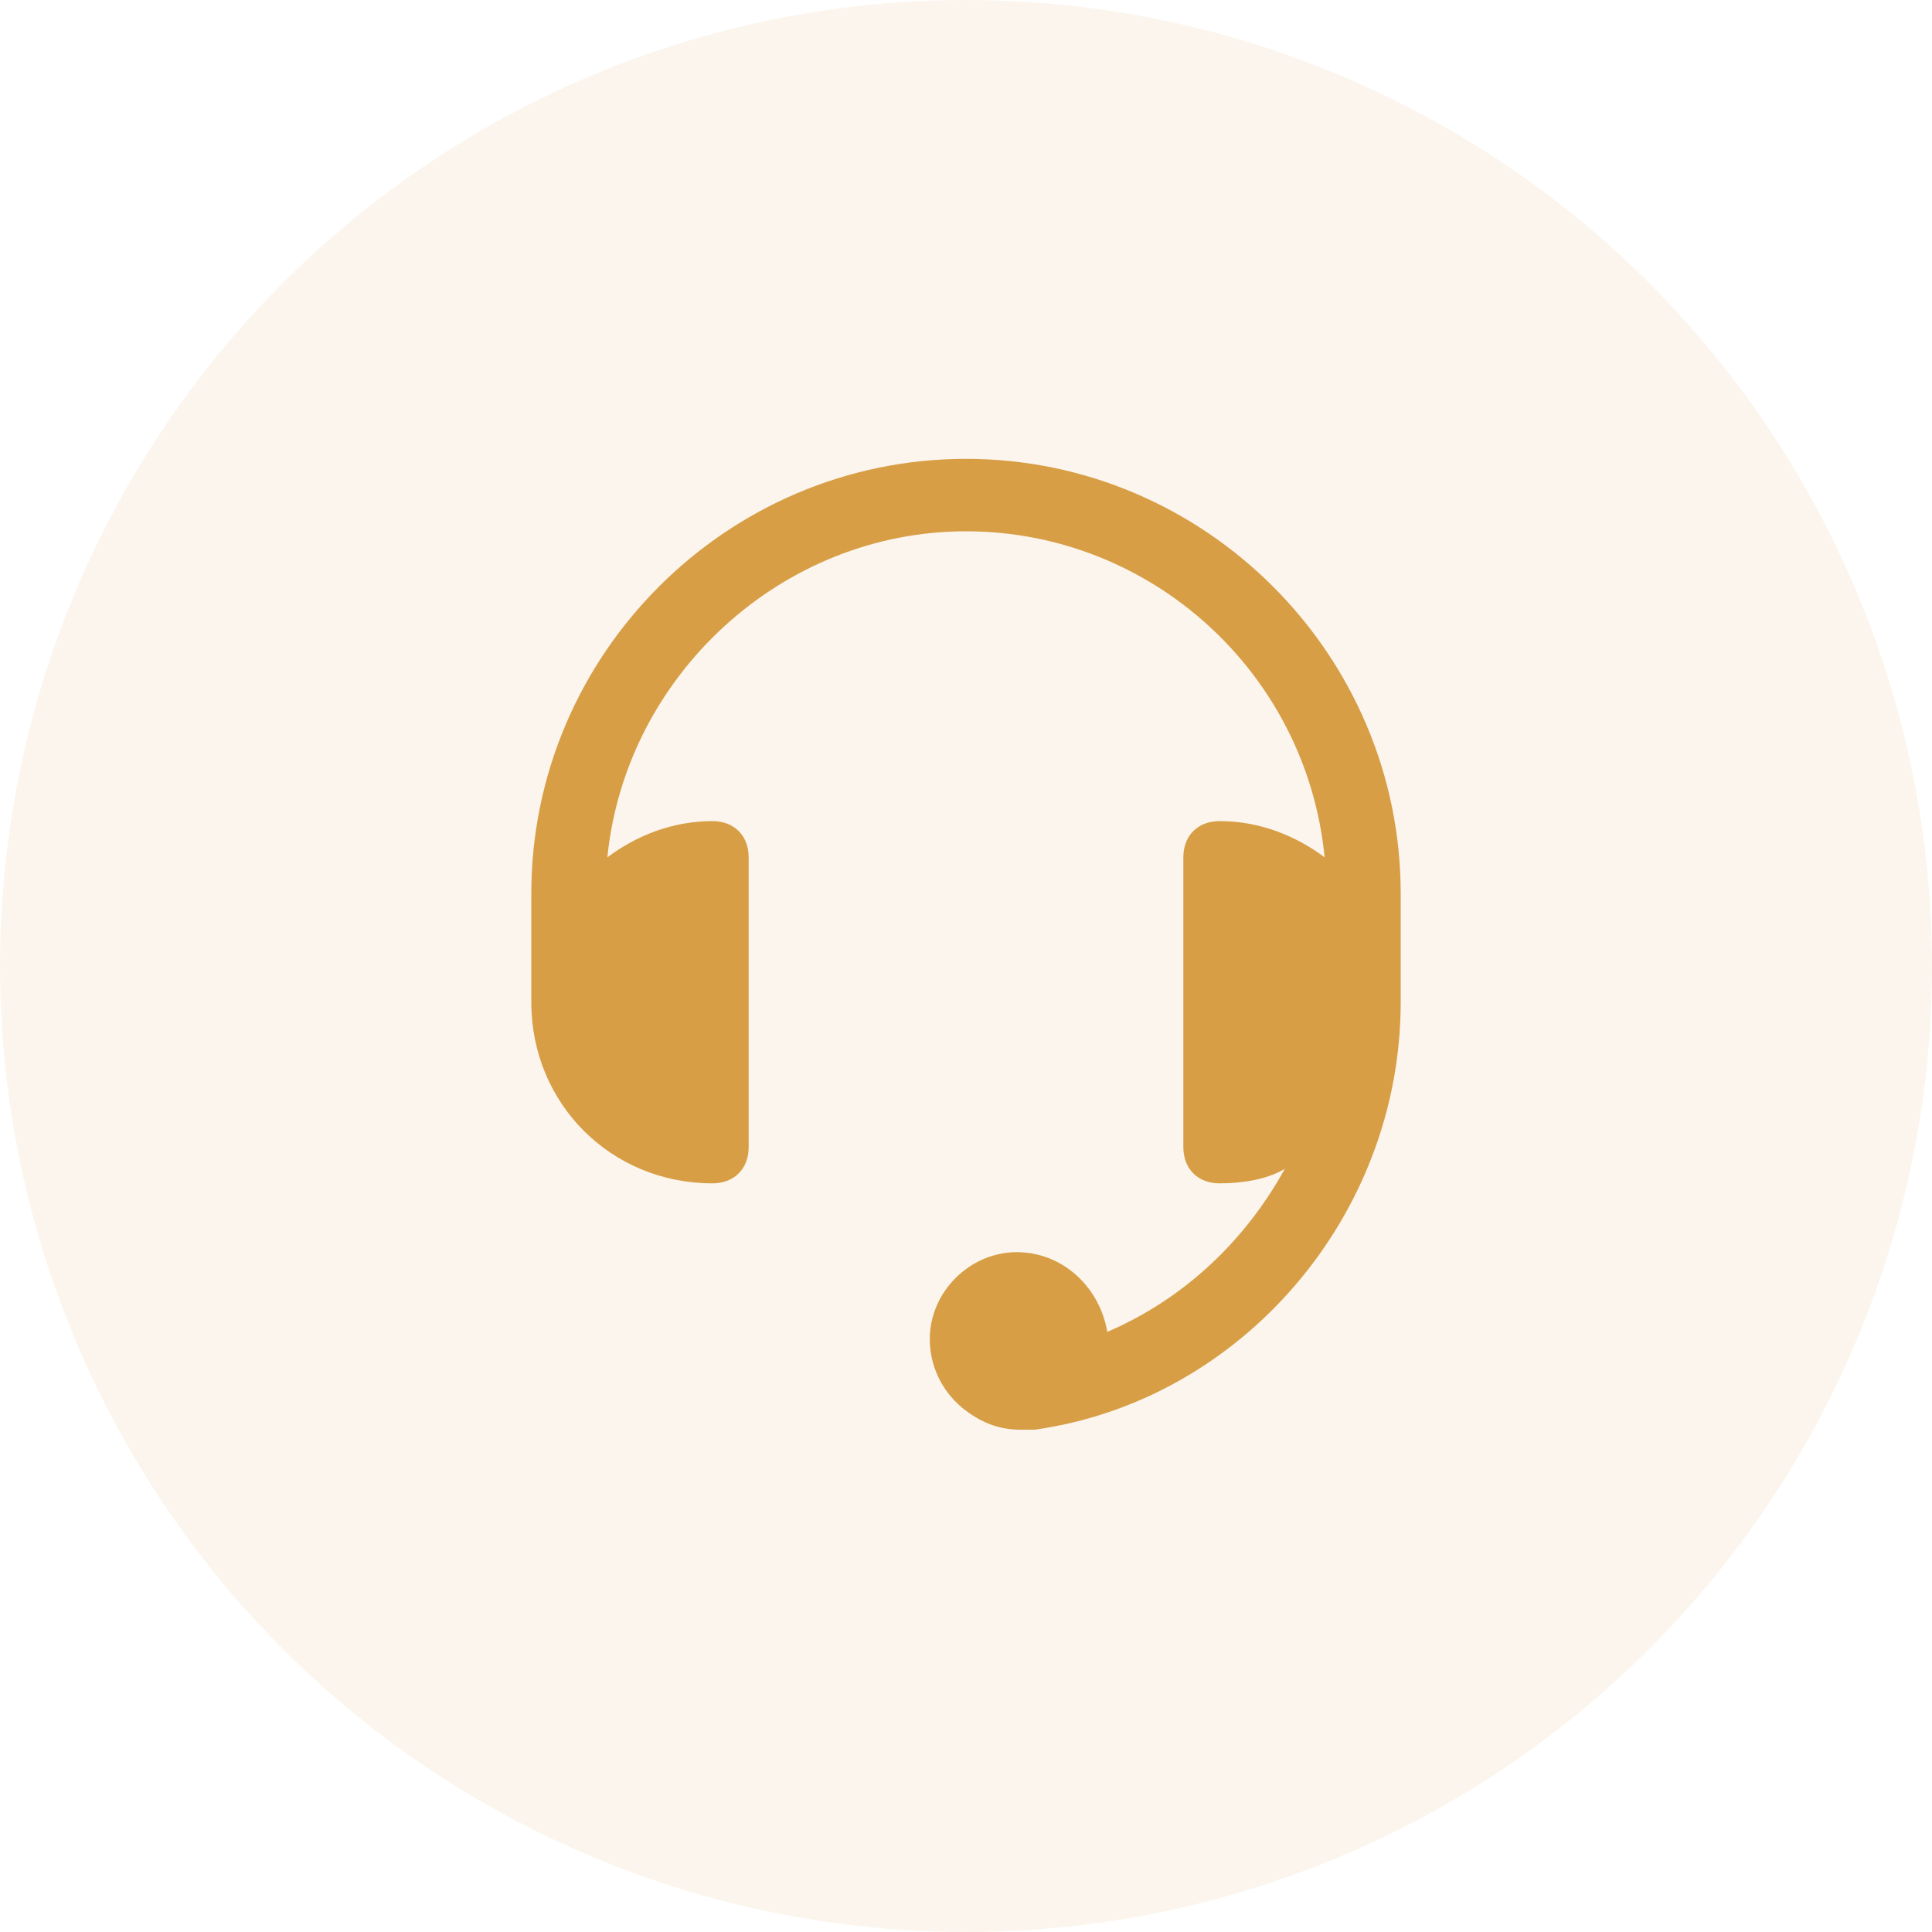 <svg width="40" height="40" viewBox="0 0 40 40" fill="none" xmlns="http://www.w3.org/2000/svg">
<circle opacity="0.1" cx="20" cy="20" r="20" fill="#D89E46"/>
<path d="M20 9.5C15.05 9.5 11 13.55 11 18.5V20.75C11 22.85 12.65 24.5 14.75 24.5C15.2 24.5 15.5 24.2 15.5 23.75V17.75C15.5 17.3 15.2 17 14.75 17C13.925 17 13.175 17.3 12.575 17.75C12.95 14 16.175 11 20 11C23.825 11 27.05 13.925 27.425 17.75C26.825 17.3 26.075 17 25.25 17C24.8 17 24.5 17.3 24.5 17.75V23.75C24.5 24.2 24.8 24.5 25.25 24.5C25.7 24.5 26.225 24.425 26.6 24.2C25.775 25.7 24.5 26.9 22.925 27.575C22.775 26.675 22.025 25.925 21.05 25.925C20.075 25.925 19.25 26.75 19.25 27.725C19.25 28.25 19.475 28.775 19.925 29.15C20.3 29.45 20.675 29.6 21.125 29.6C21.2 29.6 21.35 29.6 21.425 29.6C25.7 29 29 25.175 29 20.75V18.5C29 13.55 24.95 9.5 20 9.5Z" fill="#D89E46"/>
</svg>
